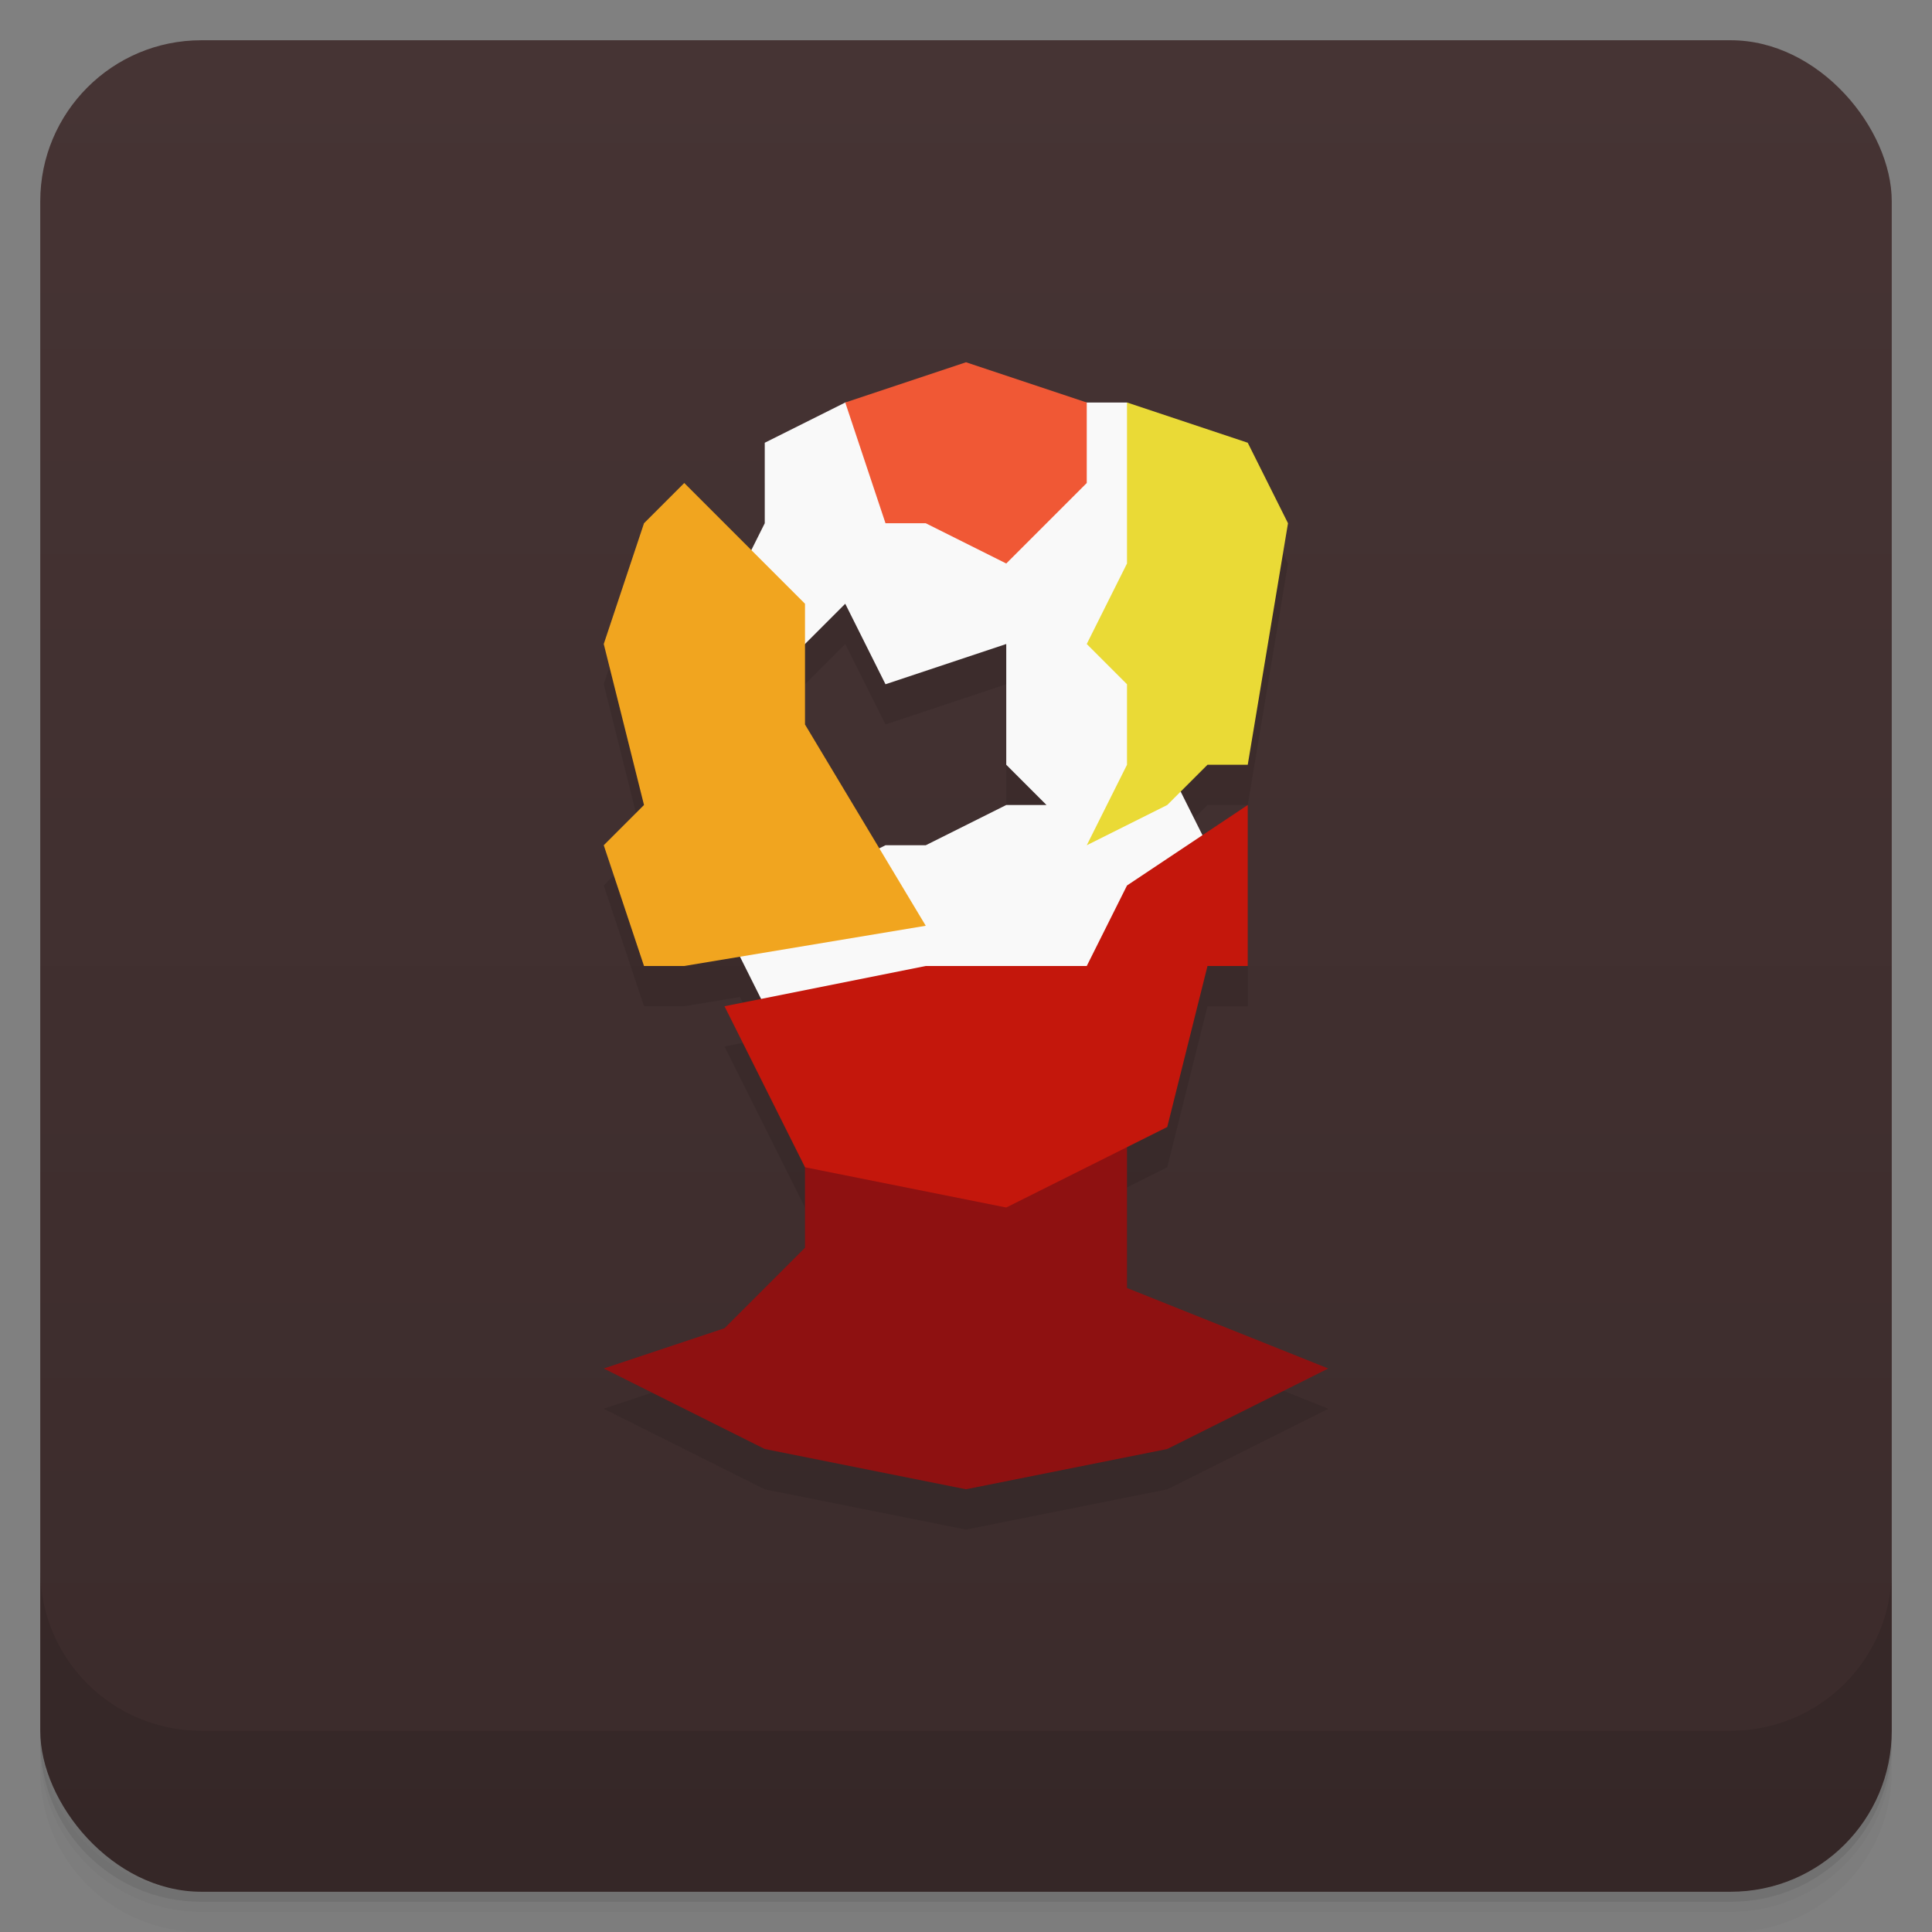 <svg version="1.1" viewBox="0 0 48 48" xmlns="http://www.w3.org/2000/svg">
 <rect x="0" y="0" width="48" height="48" fill="#808080" stroke="none"/>
 <defs>
  <linearGradient id="bg" x2="0" y1="1" y2="47" gradientUnits="userSpaceOnUse">
   <stop style="stop-color:#463434" offset="0"/>
   <stop style="stop-color:#3b2b2b" offset="1"/>
  </linearGradient>
 </defs>
 <path d="m1 43v0.25c0 2.216 1.784 4 4 4h38c2.216 0 4-1.784 4-4v-0.25c0 2.216-1.784 4-4 4h-38c-2.216 0-4-1.784-4-4zm0 0.5v0.5c0 2.216 1.784 4 4 4h38c2.216 0 4-1.784 4-4v-0.5c0 2.216-1.784 4-4 4h-38c-2.216 0-4-1.784-4-4z" style="opacity:.02"/>
 <path d="m1 43.25v0.25c0 2.216 1.784 4 4 4h38c2.216 0 4-1.784 4-4v-0.25c0 2.216-1.784 4-4 4h-38c-2.216 0-4-1.784-4-4z" style="opacity:.05"/>
 <path d="m1 43v0.25c0 2.216 1.784 4 4 4h38c2.216 0 4-1.784 4-4v-0.25c0 2.216-1.784 4-4 4h-38c-2.216 0-4-1.784-4-4z" style="opacity:.1"/>
 <rect x="1" y="1" width="46" height="46" rx="4" style="fill:url(#bg)"/>
 <path d="m1 39v4c0 2.216 1.784 4 4 4h38c2.216 0 4-1.784 4-4v-4c0 2.216-1.784 4-4 4h-38c-2.216 0-4-1.784-4-4z" style="opacity:.1"/>
 <path d="m24 10-3 1-2 1v2l-0.334 0.666-1.666-1.666-1 1-1 3 1 4-1 1 1 3h1l1.385-0.23 0.523 1.049-0.908 0.182 2 4v2l-2 2-3 1 4 2 5 1 5-1 4-2-5-2v-3.5l1-0.5 1-4h1v-4l-1.125 0.75-0.541-1.084 0.666-0.666h1l1-6-1-2-3-1h-1l-3-1zm-3 6 1 2 3-1v3l1 1h-1l-2 1h-1l-0.154 0.076-1.846-3.076v-2l1-1z" style="opacity:.1"/>
 <path d="m24 37 5-1 4-2-5-2v-5h-8v4l-2 2-3 1 4 2z" style="fill:#8e1111"/>
 <path d="m21 10-2 1v2l-1 2 1 2 2-2 1 2 3-1v3l1 1h-1l-2 1h-1l-4 2 1 2h9l2-4-1-2v-8l-1-1h-1z" style="fill:#f9f9f9"/>
 <path d="m25 30 4-2 1-4h1v-4l-3 2-1 2h-4l-5 1 2 4z" style="fill:#c4170c"/>
 <path d="m23 23-3-5v-3l-3-3-1 1-1 3 1 4-1 1 1 3h1z" style="fill:#f1a51f"/>
 <path d="m22 13-1-3 3-1 3 1v2l-2 2-2-1z" style="fill:#f05835"/>
 <path d="m28 10 3 1 1 2-1 6h-1l-1 1-2 1 1-2v-2l-1-1 1-2z" style="fill:#eada36"/>
</svg>
